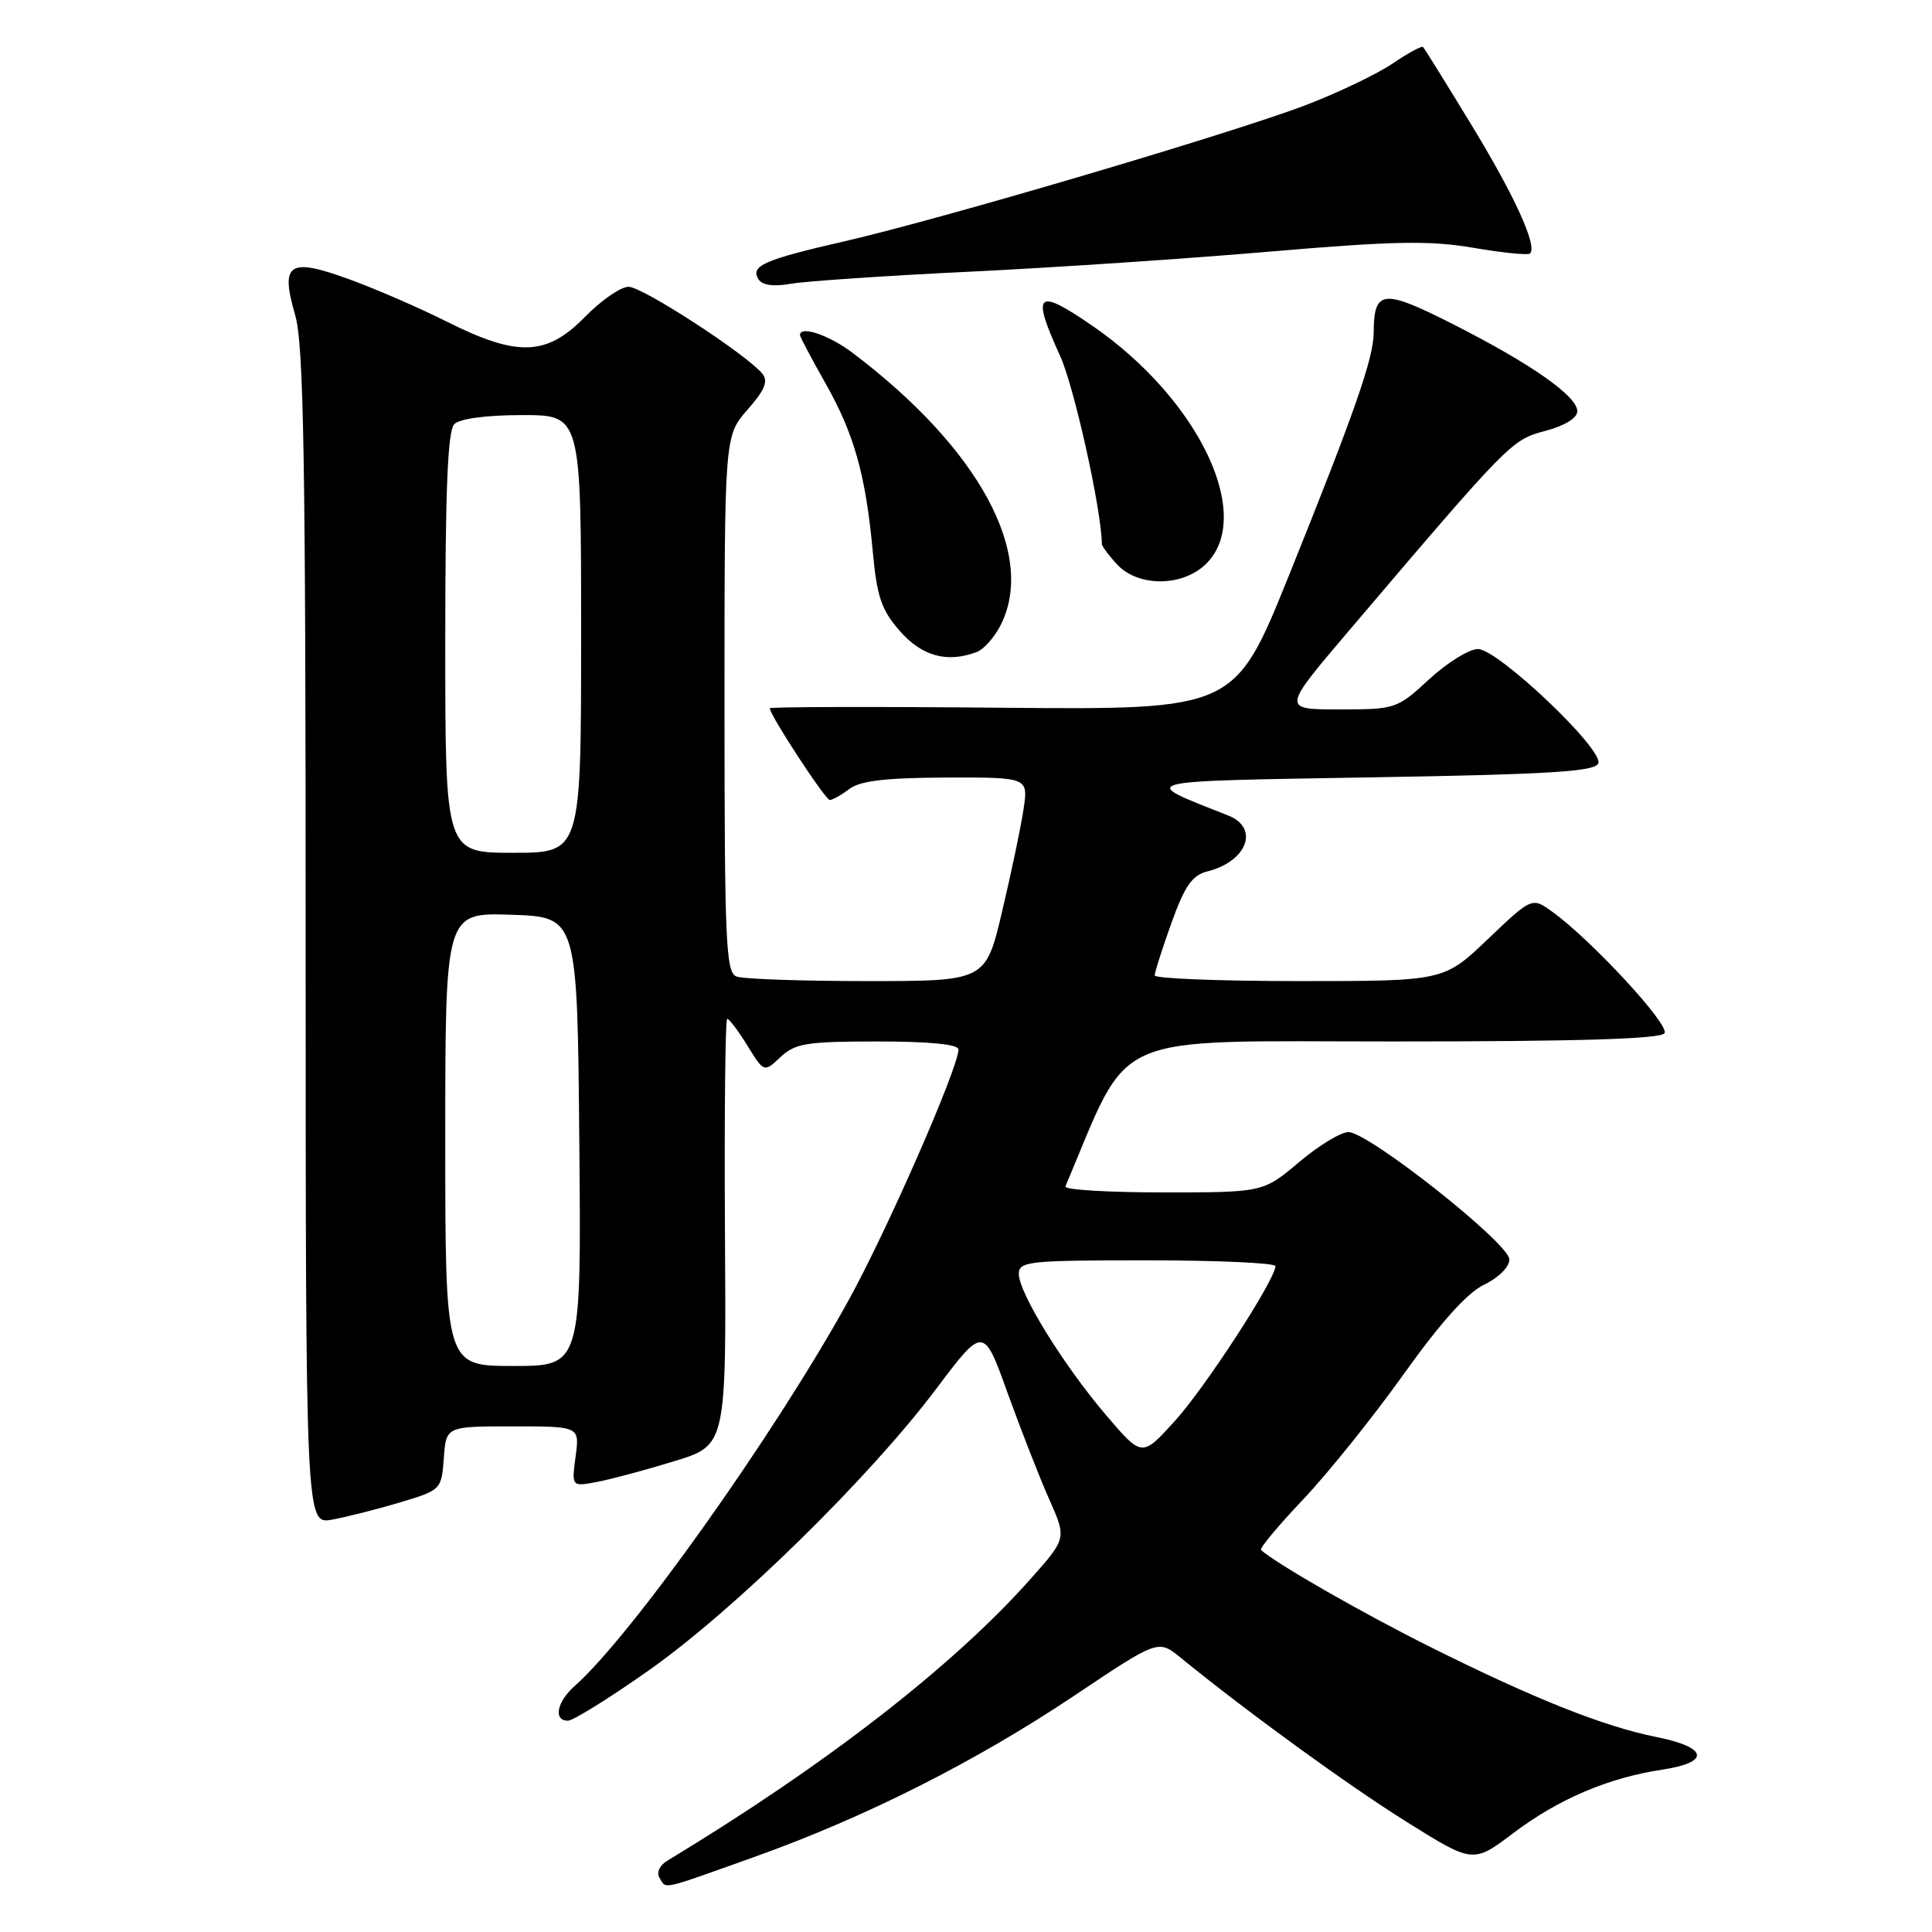 <?xml version="1.0" encoding="UTF-8" standalone="no"?>
<!DOCTYPE svg PUBLIC "-//W3C//DTD SVG 1.1//EN" "http://www.w3.org/Graphics/SVG/1.1/DTD/svg11.dtd" >
<svg xmlns="http://www.w3.org/2000/svg" xmlns:xlink="http://www.w3.org/1999/xlink" version="1.1" viewBox="0 0 256 256">
 <g >
 <path fill="currentColor"
d=" M 99.83 246.10 C 114.62 240.83 129.29 233.43 142.49 224.59 C 153.48 217.23 153.48 217.23 156.49 219.69 C 165.28 226.86 178.52 236.48 186.34 241.38 C 195.19 246.92 195.19 246.92 200.53 242.89 C 206.50 238.38 213.15 235.55 220.25 234.49 C 226.67 233.52 226.33 231.54 219.51 230.17 C 212.47 228.76 203.30 225.11 189.50 218.22 C 180.52 213.74 169.07 207.18 167.09 205.38 C 166.86 205.18 169.35 202.19 172.61 198.75 C 175.88 195.31 181.88 187.85 185.94 182.16 C 190.89 175.23 194.42 171.29 196.66 170.22 C 198.57 169.31 200.00 167.88 200.00 166.88 C 200.00 164.77 181.35 150.02 178.68 150.01 C 177.68 150.00 174.72 151.80 172.12 154.00 C 167.37 158.00 167.37 158.00 154.10 158.00 C 146.80 158.00 140.98 157.65 141.17 157.21 C 149.99 136.36 146.29 138.00 184.65 138.00 C 209.21 138.00 220.09 137.67 220.56 136.90 C 221.25 135.79 210.91 124.60 205.75 120.86 C 203.00 118.86 203.00 118.86 197.16 124.43 C 191.32 130.00 191.32 130.00 172.16 130.00 C 161.62 130.00 153.00 129.66 153.00 129.25 C 153.00 128.84 154.00 125.71 155.22 122.30 C 156.98 117.40 157.97 115.97 159.97 115.47 C 165.25 114.15 166.92 109.71 162.75 108.06 C 150.72 103.31 149.84 103.55 181.92 103.00 C 205.60 102.60 211.42 102.23 211.79 101.13 C 212.42 99.23 198.47 86.00 195.83 86.00 C 194.67 86.00 191.77 87.80 189.38 90.00 C 185.12 93.93 184.92 94.00 177.46 94.00 C 169.88 94.00 169.88 94.00 178.59 83.75 C 200.11 58.45 200.26 58.30 204.75 57.10 C 207.33 56.42 209.00 55.39 209.00 54.49 C 209.00 52.49 202.91 48.22 192.52 42.95 C 183.22 38.24 182.05 38.36 182.02 44.09 C 182.00 47.48 179.50 54.62 170.78 76.28 C 163.61 94.05 163.61 94.05 132.81 93.78 C 115.86 93.62 102.00 93.66 102.00 93.85 C 102.00 94.75 109.36 106.00 109.95 106.00 C 110.32 106.00 111.49 105.34 112.56 104.53 C 113.98 103.46 117.40 103.06 125.38 103.03 C 136.26 103.00 136.26 103.00 135.62 107.25 C 135.27 109.59 134.00 115.66 132.79 120.75 C 130.61 130.00 130.61 130.00 114.88 130.00 C 106.24 130.00 98.45 129.73 97.58 129.39 C 96.18 128.86 96.00 124.73 96.00 93.28 C 96.00 57.76 96.00 57.76 99.05 54.29 C 101.36 51.66 101.83 50.50 101.00 49.50 C 98.85 46.91 85.13 38.00 83.29 38.00 C 82.25 38.00 79.65 39.80 77.50 42.00 C 72.43 47.19 68.58 47.32 59.23 42.63 C 55.53 40.78 49.67 38.23 46.20 36.98 C 38.27 34.10 37.12 34.87 39.10 41.70 C 40.25 45.62 40.50 60.69 40.50 124.25 C 40.50 202.00 40.50 202.00 44.00 201.36 C 45.92 201.01 49.98 199.98 53.00 199.08 C 58.45 197.44 58.50 197.39 58.81 193.21 C 59.11 189.00 59.11 189.00 67.96 189.00 C 76.81 189.00 76.81 189.00 76.27 193.00 C 75.74 197.00 75.74 197.00 79.12 196.36 C 80.98 196.01 85.59 194.77 89.37 193.61 C 96.24 191.50 96.24 191.50 96.06 163.25 C 95.97 147.71 96.10 135.00 96.36 135.00 C 96.62 135.00 97.83 136.60 99.04 138.56 C 101.24 142.12 101.24 142.12 103.43 140.06 C 105.37 138.24 106.90 138.00 116.31 138.00 C 123.18 138.00 127.00 138.38 127.00 139.06 C 127.00 141.49 117.47 163.23 112.33 172.50 C 102.55 190.18 83.64 216.79 76.15 223.40 C 73.78 225.50 73.29 228.00 75.25 228.00 C 75.94 228.00 80.78 224.99 86.00 221.31 C 97.26 213.38 115.16 195.85 124.00 184.10 C 130.32 175.70 130.32 175.70 133.52 184.60 C 135.29 189.49 137.76 195.83 139.03 198.67 C 141.33 203.84 141.33 203.84 136.60 209.17 C 126.31 220.76 109.41 233.87 88.41 246.56 C 87.40 247.17 86.96 248.13 87.38 248.81 C 88.33 250.35 87.30 250.57 99.83 246.10 Z  M 129.46 86.38 C 130.35 86.04 131.73 84.48 132.54 82.93 C 137.40 73.53 129.73 59.38 112.91 46.71 C 109.82 44.38 106.00 43.11 106.00 44.40 C 106.00 44.63 107.50 47.46 109.33 50.70 C 113.19 57.52 114.69 62.85 115.64 73.01 C 116.20 79.11 116.79 80.83 119.26 83.64 C 122.18 86.97 125.55 87.88 129.46 86.38 Z  M 159.69 74.83 C 166.34 68.57 158.96 52.95 144.72 43.15 C 137.35 38.08 136.63 38.75 140.46 47.13 C 142.33 51.22 145.96 67.59 146.00 72.06 C 146.00 72.37 146.92 73.61 148.04 74.81 C 150.79 77.76 156.56 77.77 159.69 74.83 Z  M 128.50 36.00 C 139.50 35.47 157.44 34.27 168.37 33.33 C 184.75 31.93 189.47 31.85 195.26 32.84 C 199.13 33.50 202.49 33.84 202.74 33.59 C 203.74 32.60 200.67 25.89 194.92 16.46 C 191.60 11.01 188.74 6.40 188.56 6.23 C 188.38 6.05 186.57 7.03 184.54 8.41 C 182.51 9.79 177.40 12.24 173.17 13.87 C 163.67 17.53 124.85 29.00 111.92 31.97 C 101.22 34.42 99.40 35.23 100.50 37.00 C 100.99 37.80 102.50 38.01 104.88 37.59 C 106.87 37.25 117.50 36.53 128.50 36.00 Z  M 146.60 187.56 C 140.96 180.96 135.00 171.33 135.00 168.81 C 135.00 167.13 136.27 167.00 152.00 167.00 C 161.35 167.00 169.00 167.35 169.00 167.77 C 169.00 169.54 159.70 183.86 155.67 188.29 C 151.32 193.09 151.32 193.09 146.60 187.56 Z  M 59.00 150.96 C 59.00 120.92 59.00 120.92 67.75 121.21 C 76.50 121.50 76.50 121.50 76.76 151.25 C 77.03 181.00 77.03 181.00 68.01 181.00 C 59.00 181.00 59.00 181.00 59.00 150.96 Z  M 59.00 85.20 C 59.00 64.91 59.32 57.08 60.20 56.20 C 60.93 55.47 64.47 55.00 69.20 55.00 C 77.00 55.00 77.00 55.00 77.00 84.00 C 77.00 113.00 77.00 113.00 68.00 113.00 C 59.00 113.00 59.00 113.00 59.00 85.20 Z "/>
</g>
</svg>